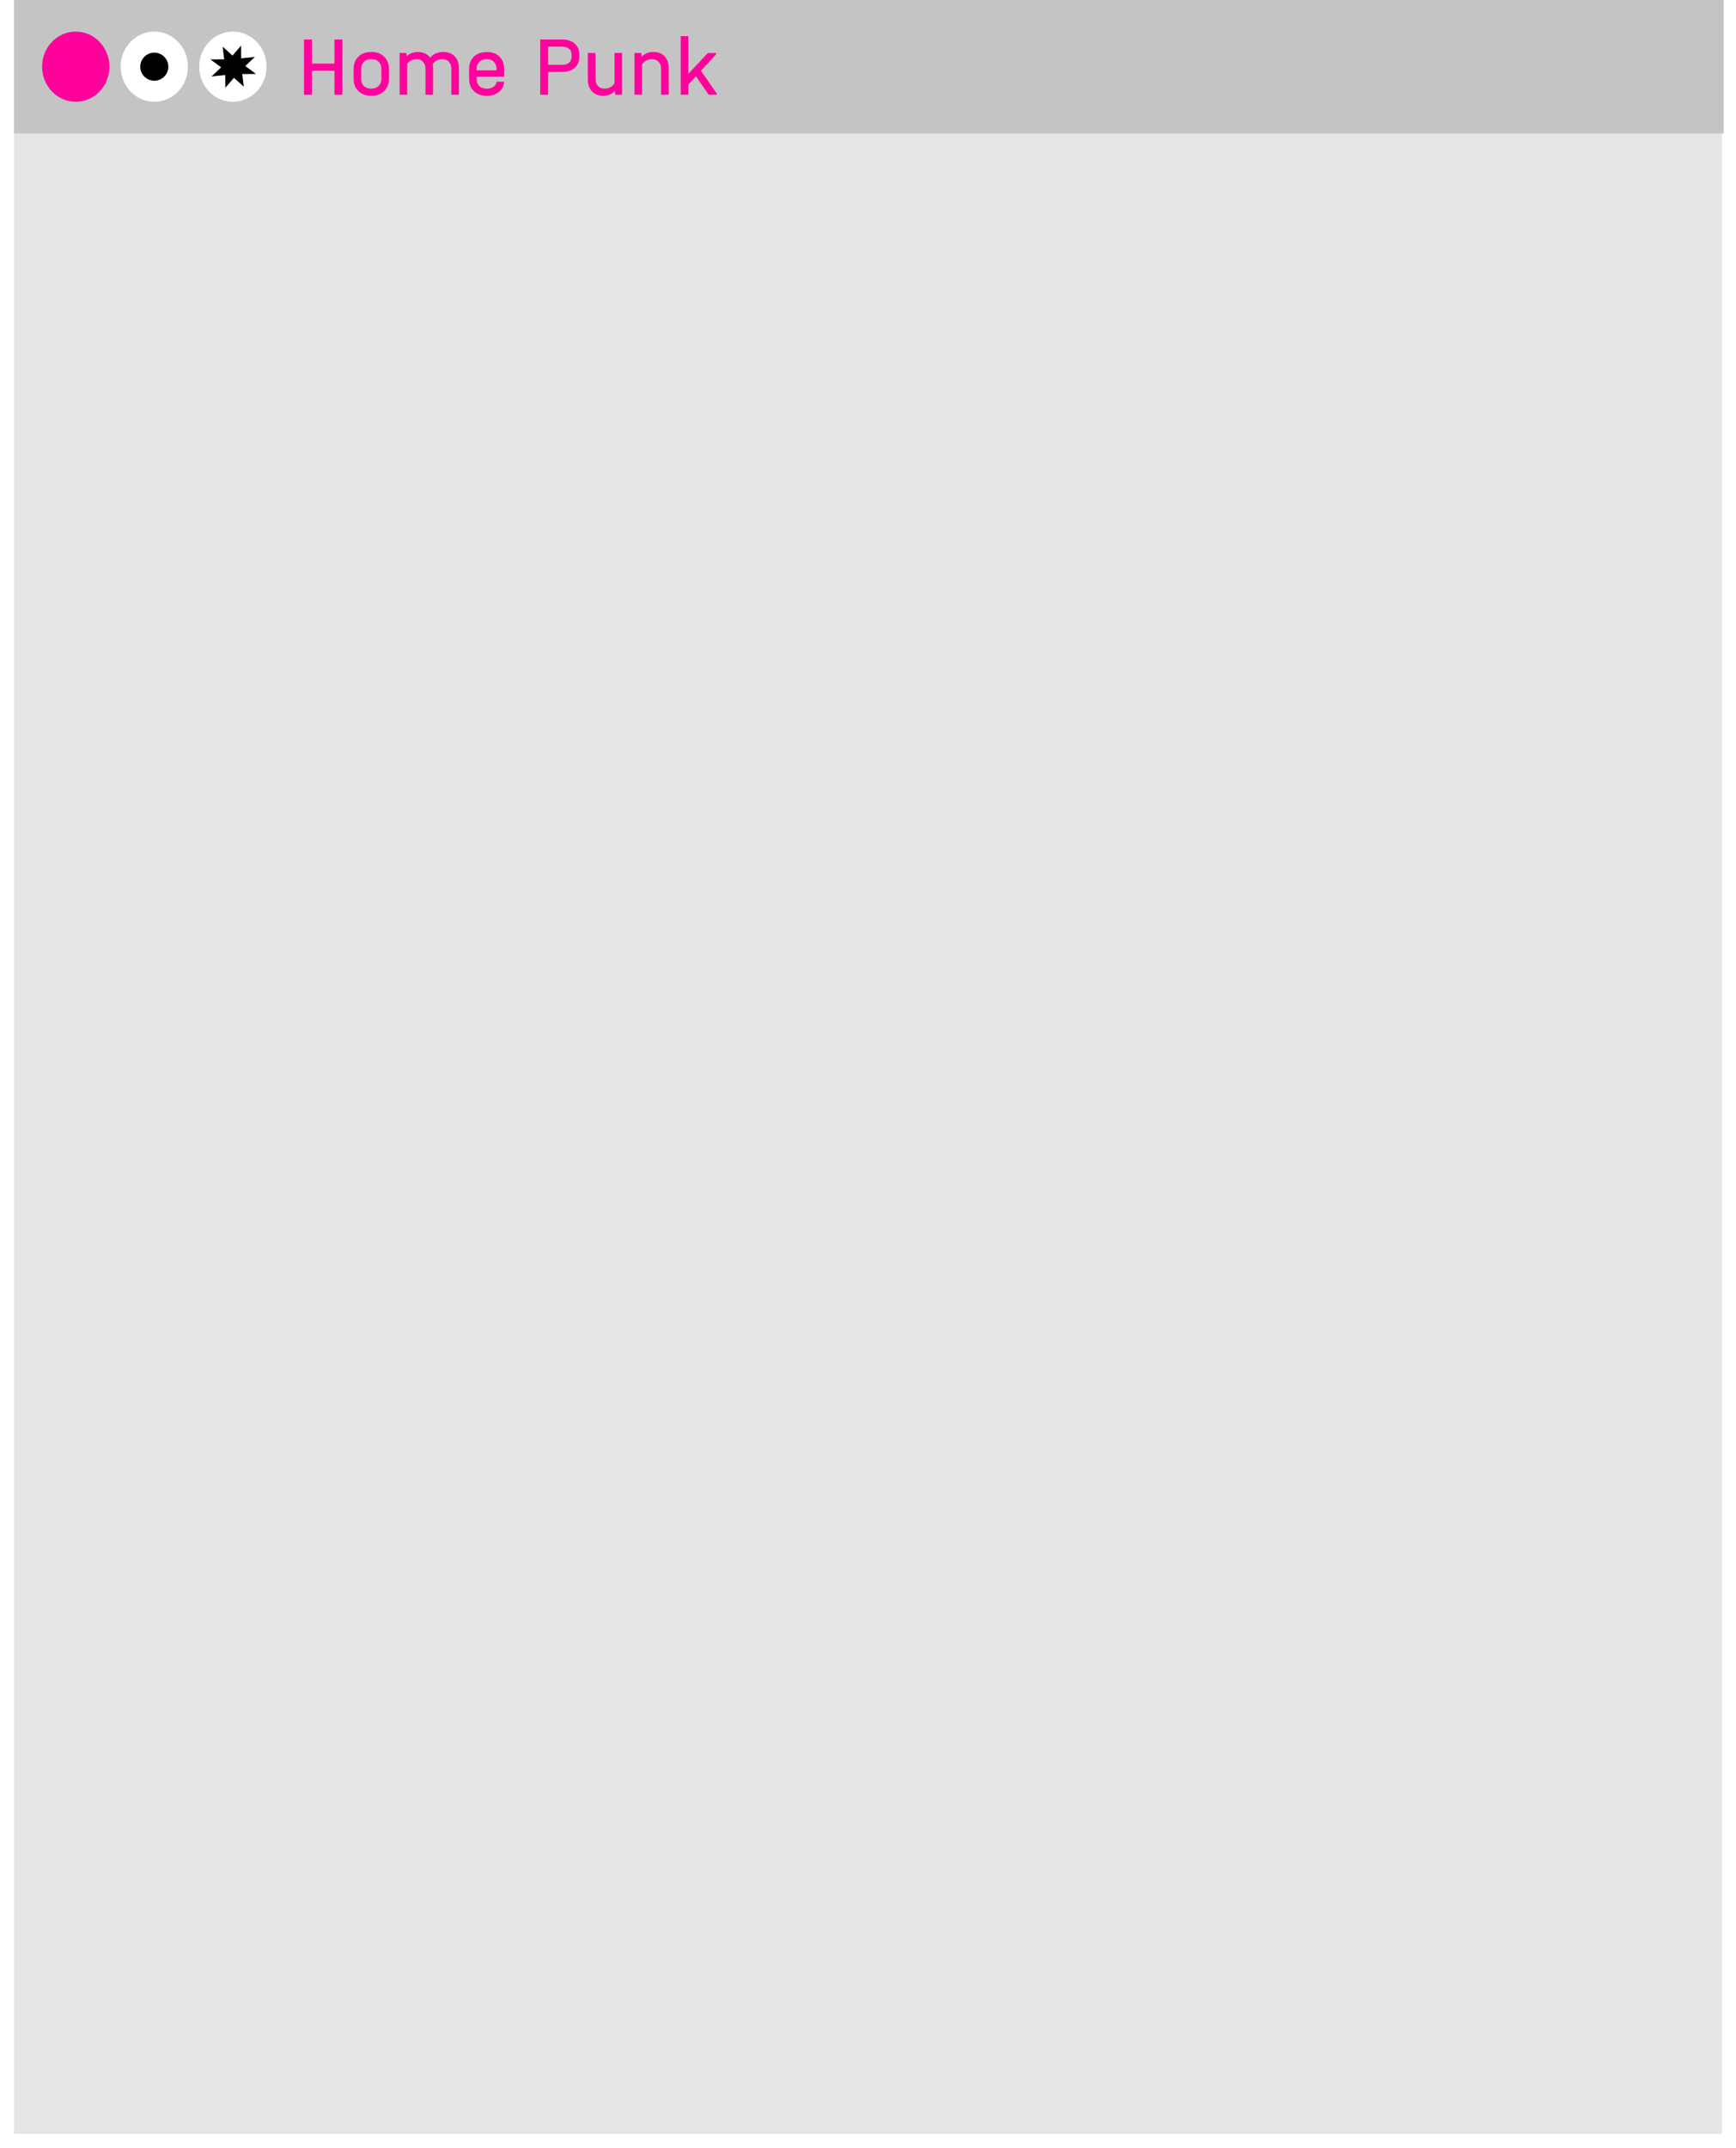 <svg width="495" height="612" viewBox="0 0 495 612" fill="none" xmlns="http://www.w3.org/2000/svg">
<g filter="url(#filter0_d_59_40)">
<rect x="4" width="487" height="604" fill="#E5E5E5"/>
</g>
<path d="M4 0H491.5V38H4V0Z" fill="#C4C4C4"/>
<path d="M53.6 19C53.6 24.523 49.302 29 44 29C38.698 29 34.4 24.523 34.4 19C34.4 13.477 38.698 9 44 9C49.302 9 53.6 13.477 53.6 19Z" fill="white"/>
<path d="M76 19C76 24.523 71.702 29 66.4 29C61.098 29 56.8 24.523 56.8 19C56.8 13.477 61.098 9 66.4 9C71.702 9 76 13.477 76 19Z" fill="white"/>
<path d="M31.2 19C31.2 24.523 26.902 29 21.6 29C16.298 29 12 24.523 12 19C12 13.477 16.298 9 21.6 9C26.902 9 31.2 13.477 31.2 19Z" fill="#FF029C"/>
<path d="M73 21.071L69.075 21.097L69.516 24.696L66.707 22.169L64.255 25L64.214 21.375L60.317 21.785L63.057 19.192L60 16.929L63.925 16.903L63.484 13.291L66.293 15.831L68.745 13L68.772 16.625L72.683 16.215L69.929 18.808L73 21.071Z" fill="black"/>
<circle cx="44" cy="19" r="4" fill="black"/>
<path d="M88.936 11.256V18.12H95.368V11.256H97.624V27H95.368V20.16H88.936V27H86.68V11.256H88.936Z" fill="#FF029C"/>
<path d="M105.849 27.288C104.329 27.288 103.113 26.848 102.201 25.968C101.289 25.088 100.833 23.92 100.833 22.464V19.656C100.833 18.184 101.289 17.008 102.201 16.128C103.113 15.248 104.329 14.808 105.849 14.808C107.385 14.808 108.609 15.248 109.521 16.128C110.449 17.008 110.913 18.184 110.913 19.656V22.464C110.913 23.92 110.449 25.088 109.521 25.968C108.609 26.848 107.385 27.288 105.849 27.288ZM105.873 25.248C106.753 25.248 107.449 24.992 107.961 24.48C108.489 23.968 108.753 23.28 108.753 22.416V19.728C108.753 18.832 108.497 18.128 107.985 17.616C107.473 17.104 106.769 16.848 105.873 16.848C104.993 16.848 104.289 17.104 103.761 17.616C103.249 18.128 102.993 18.832 102.993 19.728V22.416C102.993 23.296 103.249 23.992 103.761 24.504C104.289 25 104.993 25.248 105.873 25.248Z" fill="#FF029C"/>
<path d="M126.383 14.808C127.775 14.808 128.863 15.216 129.647 16.032C130.447 16.848 130.847 17.984 130.847 19.44V27H128.687V19.608C128.687 18.76 128.447 18.088 127.967 17.592C127.503 17.096 126.879 16.848 126.095 16.848C125.535 16.848 125.015 16.976 124.535 17.232C124.055 17.488 123.671 17.84 123.383 18.288C123.447 18.608 123.479 18.992 123.479 19.44V27H121.319V19.608C121.319 18.76 121.079 18.088 120.599 17.592C120.135 17.096 119.511 16.848 118.727 16.848C118.183 16.848 117.679 16.968 117.215 17.208C116.767 17.448 116.399 17.776 116.111 18.192V27H113.951V15.096H115.895L115.967 16.032C116.815 15.216 117.895 14.808 119.207 14.808C119.943 14.808 120.607 14.952 121.199 15.24C121.791 15.512 122.271 15.912 122.639 16.44C123.071 15.912 123.599 15.512 124.223 15.24C124.863 14.952 125.583 14.808 126.383 14.808Z" fill="#FF029C"/>
<path d="M135.916 21.84V22.416C135.916 23.312 136.172 24.016 136.684 24.528C137.212 25.024 137.932 25.272 138.844 25.272C139.612 25.272 140.252 25.08 140.764 24.696C141.292 24.312 141.564 23.84 141.58 23.28H143.74C143.676 24.464 143.196 25.432 142.3 26.184C141.404 26.92 140.252 27.288 138.844 27.288C137.308 27.288 136.076 26.856 135.148 25.992C134.22 25.112 133.756 23.944 133.756 22.488V19.632C133.756 18.672 133.964 17.832 134.38 17.112C134.796 16.376 135.388 15.808 136.156 15.408C136.924 15.008 137.804 14.808 138.796 14.808C140.3 14.808 141.5 15.248 142.396 16.128C143.292 17.008 143.74 18.168 143.74 19.608V21.84H135.916ZM138.796 16.824C137.916 16.824 137.212 17.088 136.684 17.616C136.172 18.128 135.916 18.824 135.916 19.704V20.04H141.58V19.704C141.58 18.824 141.324 18.128 140.812 17.616C140.316 17.088 139.644 16.824 138.796 16.824Z" fill="#FF029C"/>
<path d="M160.299 11.256C161.819 11.256 163.019 11.656 163.899 12.456C164.779 13.24 165.219 14.32 165.219 15.696V16.056C165.219 17.432 164.779 18.52 163.899 19.32C163.019 20.104 161.819 20.496 160.299 20.496H156.291V27H154.035V11.256H160.299ZM160.251 18.48C161.147 18.48 161.827 18.272 162.291 17.856C162.755 17.44 162.987 16.84 162.987 16.056V15.696C162.987 14.928 162.747 14.336 162.267 13.92C161.803 13.504 161.131 13.296 160.251 13.296H156.291V18.48H160.251Z" fill="#FF029C"/>
<path d="M177.377 15.096V27H175.433L175.337 25.92C174.473 26.832 173.353 27.288 171.977 27.288C170.633 27.288 169.569 26.872 168.785 26.04C168.001 25.208 167.609 24.072 167.609 22.632V15.096H169.793V22.464C169.793 23.312 170.025 23.992 170.489 24.504C170.953 25 171.585 25.248 172.385 25.248C173.009 25.248 173.569 25.112 174.065 24.84C174.561 24.552 174.945 24.168 175.217 23.688V15.096H177.377Z" fill="#FF029C"/>
<path d="M186.309 14.808C187.653 14.808 188.717 15.224 189.501 16.056C190.285 16.888 190.677 18.016 190.677 19.44V27H188.493V19.608C188.493 18.76 188.253 18.088 187.773 17.592C187.309 17.096 186.685 16.848 185.901 16.848C185.277 16.848 184.717 16.992 184.221 17.28C183.725 17.552 183.341 17.928 183.069 18.408V27H180.909V15.096H182.853L182.949 16.176C183.813 15.264 184.933 14.808 186.309 14.808Z" fill="#FF029C"/>
<path d="M204.385 26.664V27H202.081L198.433 21.744L196.273 24.096V27H194.113V10.296H196.273V21.024L201.817 15.12H204.193V15.456L199.873 20.16L204.385 26.664Z" fill="#FF029C"/>
<defs>
<filter id="filter0_d_59_40" x="0" y="0" width="495" height="612" filterUnits="userSpaceOnUse" color-interpolation-filters="sRGB">
<feFlood flood-opacity="0" result="BackgroundImageFix"/>
<feColorMatrix in="SourceAlpha" type="matrix" values="0 0 0 0 0 0 0 0 0 0 0 0 0 0 0 0 0 0 127 0" result="hardAlpha"/>
<feOffset dy="4"/>
<feGaussianBlur stdDeviation="2"/>
<feComposite in2="hardAlpha" operator="out"/>
<feColorMatrix type="matrix" values="0 0 0 0 0 0 0 0 0 0 0 0 0 0 0 0 0 0 0.25 0"/>
<feBlend mode="normal" in2="BackgroundImageFix" result="effect1_dropShadow_59_40"/>
<feBlend mode="normal" in="SourceGraphic" in2="effect1_dropShadow_59_40" result="shape"/>
</filter>
</defs>
</svg>
